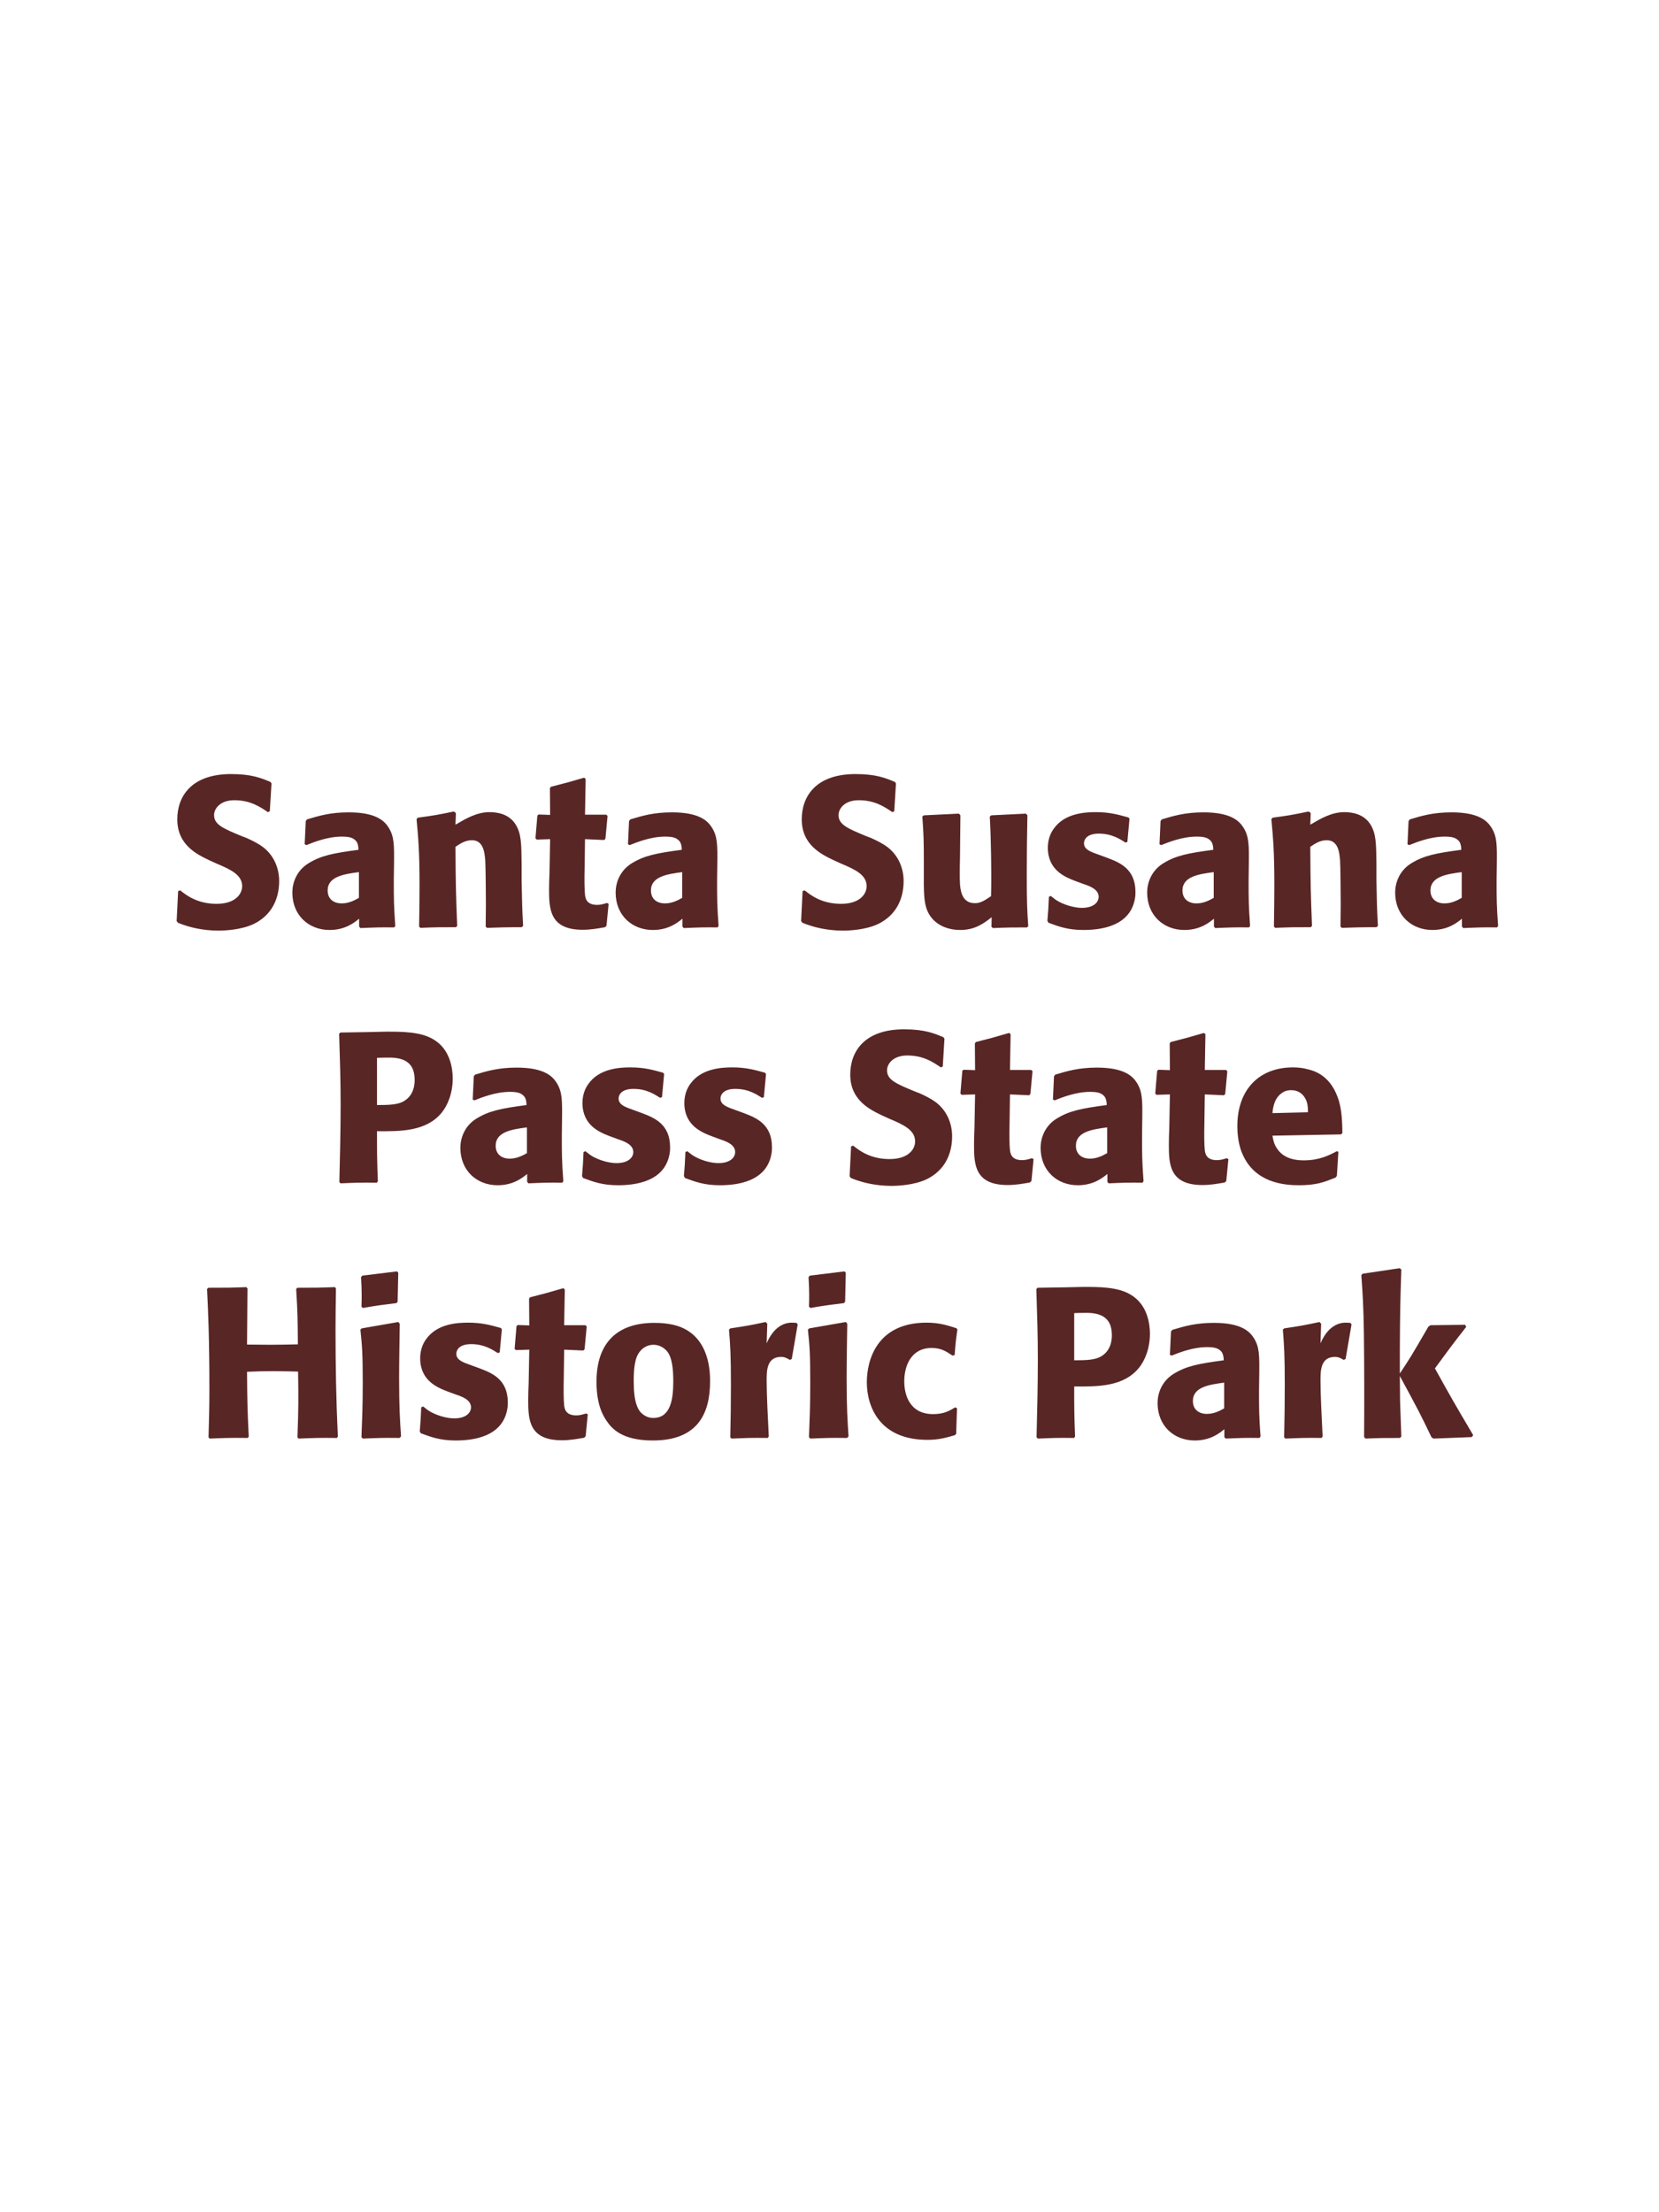 <?xml version="1.0" encoding="UTF-8"?>
<svg xmlns="http://www.w3.org/2000/svg" xmlns:xlink="http://www.w3.org/1999/xlink" width="975" height="1300" viewBox="0 0 975 1300">
<path fill-rule="nonzero" fill="rgb(34.902%, 14.902%, 14.902%)" fill-opacity="1" d="M 141.812 491.25 C 131.312 486.875 125.812 484.625 125.812 479 C 125.812 475.125 129.438 470.25 137.688 470.25 C 147.188 470.25 152.812 474.125 157.438 477.25 L 158.562 476.75 L 159.562 460.375 L 158.938 459.5 C 153.562 457.25 147.938 454.875 135.812 454.875 C 112.312 454.875 104.188 468.125 104.188 481.5 C 104.188 496.625 115.938 502.125 122.938 505.5 L 127.062 507.375 C 135.688 511 142.312 514.125 142.312 520.75 C 142.312 525.5 138.188 531.125 127.312 531.125 C 115.938 531.125 109.562 526.125 105.938 523.25 L 104.688 523.625 L 103.812 541.25 L 104.562 542.25 C 105.938 542.75 107.312 543.375 108.688 543.75 C 111.562 544.75 118.938 546.875 128.312 546.875 C 132.062 546.875 141.562 546.5 149.062 543 C 159.562 537.875 164.062 528.375 164.062 517.75 C 164.062 510.625 161.312 503 154.688 497.875 C 151.312 495.375 148.062 493.875 145.062 492.5 Z M 231.562 507.75 C 231.688 496.5 231.688 491.625 228.438 486.375 C 225.938 482.375 220.938 477.375 204.938 477.375 C 194.188 477.375 187.562 479.375 180.438 481.5 L 179.688 482.5 L 179.062 496.125 L 180.062 496.625 C 184.438 494.875 192.562 491.625 200.938 491.625 C 205.562 491.625 207.438 492.375 209.062 494 C 210.312 495.25 210.688 497.5 210.688 499.375 C 195.688 501.375 188.688 502.75 181.188 507.375 C 174.188 511.75 171.812 518.875 171.812 524.5 C 171.812 537.875 181.438 546.5 193.688 546.5 C 203.062 546.5 208.438 542 211.062 539.875 L 211.062 544.5 L 211.812 545.375 C 220.812 545 223.562 544.875 231.688 545 L 232.312 544.125 C 231.438 531.875 231.438 528.75 231.438 517 L 231.562 507.75 M 210.938 527.625 C 208.312 529.125 204.938 530.875 200.812 530.875 C 196.312 530.875 192.562 528.5 192.562 523.25 C 192.562 515 202.438 513.625 210.938 512.5 Z M 307.438 544.125 C 306.812 533.125 306.812 529.625 306.562 517.375 L 306.562 507.625 C 306.438 495.625 306.312 489.875 303.188 484.75 C 299.312 478.25 292.188 477.25 287.688 477.25 C 280.062 477.25 273.438 481.25 267.688 484.625 L 267.938 477.75 L 266.688 476.875 C 257.062 478.875 254.938 479.25 245.562 480.5 L 244.812 481.375 C 245.812 492.25 246.562 500.125 246.562 520.5 C 246.562 528.5 246.438 536.5 246.312 544.5 L 247.062 545.25 C 256.062 544.875 257.938 544.875 267.938 544.875 L 268.688 544.125 C 267.938 524.875 267.812 520 267.688 497.625 C 270.312 495.875 273.312 493.75 277.312 493.75 C 284.188 493.75 284.812 501.125 285.188 505.625 C 285.438 509.75 285.562 526.875 285.562 531.625 C 285.562 535.875 285.438 540.25 285.438 544.5 L 286.188 545.25 C 294.438 545 296.562 544.875 306.562 544.875 Z M 356.688 530.625 C 354.562 531.25 353.062 531.75 350.938 531.75 C 344.562 531.75 344.062 527.75 343.812 525.875 C 343.438 522.625 343.438 515.75 343.562 510.75 L 343.812 493.125 L 355.062 493.625 L 355.812 492.875 L 357.062 479.5 L 356.312 478.75 L 343.812 478.75 L 344.188 457.75 L 343.312 457 C 334.812 459.5 332.562 460.125 323.688 462.375 L 323.188 463.25 L 323.312 478.875 L 316.562 478.625 L 315.812 479.25 L 314.688 492.625 L 315.438 493.375 L 323.312 493.125 L 322.938 513 C 322.812 516.125 322.688 519.25 322.688 522.5 C 322.688 534 322.938 546.375 342.438 546.375 C 347.312 546.375 351.188 545.625 355.562 544.875 L 356.438 544 L 357.688 531.125 Z M 421.562 507.75 C 421.688 496.5 421.688 491.625 418.438 486.375 C 415.938 482.375 410.938 477.375 394.938 477.375 C 384.188 477.375 377.562 479.375 370.438 481.5 L 369.688 482.5 L 369.062 496.125 L 370.062 496.625 C 374.438 494.875 382.562 491.625 390.938 491.625 C 395.562 491.625 397.438 492.375 399.062 494 C 400.312 495.25 400.688 497.5 400.688 499.375 C 385.688 501.375 378.688 502.75 371.188 507.375 C 364.188 511.75 361.812 518.875 361.812 524.5 C 361.812 537.875 371.438 546.5 383.688 546.5 C 393.062 546.5 398.438 542 401.062 539.875 L 401.062 544.5 L 401.812 545.375 C 410.812 545 413.562 544.875 421.688 545 L 422.312 544.125 C 421.438 531.875 421.438 528.75 421.438 517 L 421.562 507.75 M 400.938 527.625 C 398.312 529.125 394.938 530.875 390.812 530.875 C 386.312 530.875 382.562 528.5 382.562 523.25 C 382.562 515 392.438 513.625 400.938 512.5 Z M 508.812 491.25 C 498.312 486.875 492.812 484.625 492.812 479 C 492.812 475.125 496.438 470.25 504.688 470.25 C 514.188 470.25 519.812 474.125 524.438 477.25 L 525.562 476.75 L 526.562 460.375 L 525.938 459.5 C 520.562 457.25 514.938 454.875 502.812 454.875 C 479.312 454.875 471.188 468.125 471.188 481.5 C 471.188 496.625 482.938 502.125 489.938 505.5 L 494.062 507.375 C 502.688 511 509.312 514.125 509.312 520.75 C 509.312 525.5 505.188 531.125 494.312 531.125 C 482.938 531.125 476.562 526.125 472.938 523.25 L 471.688 523.625 L 470.812 541.25 L 471.562 542.25 C 472.938 542.75 474.312 543.375 475.688 543.75 C 478.562 544.75 485.938 546.875 495.312 546.875 C 499.062 546.875 508.562 546.5 516.062 543 C 526.562 537.875 531.062 528.375 531.062 517.75 C 531.062 510.625 528.312 503 521.688 497.875 C 518.312 495.375 515.062 493.875 512.062 492.5 Z M 602.938 478.125 L 582.562 479.125 L 581.688 479.875 C 582.562 494 582.562 514 582.562 516 C 582.562 519.625 582.562 521.625 582.438 526.625 C 579.062 528.875 576.438 530.75 573.062 530.75 C 564.062 530.75 564.062 521.25 564.062 513.875 C 564.062 510.75 564.062 507.5 564.188 504.375 L 564.438 479.125 L 563.562 478.125 L 542.938 479.125 L 542.062 479.875 C 542.812 490.375 542.938 493.875 542.938 506.5 L 542.938 515.25 C 542.812 528.875 543.438 534.625 547.938 539.875 C 552.062 544.5 558.062 546.5 564.312 546.5 C 573.188 546.5 578.312 542.5 582.812 539 L 582.688 544.625 L 583.562 545.375 C 592.688 545 595.438 545 603.562 545 L 604.312 544.25 C 603.688 535.375 603.438 530.625 603.438 514.375 C 603.438 502.625 603.562 490.875 603.812 479.125 Z M 644.688 501.875 C 640.438 500.375 637.062 499 637.062 495.5 C 637.062 494 638.062 489.875 645.812 489.875 C 653.438 489.875 658.312 493.125 661.438 495.125 L 662.562 494.75 L 663.812 481.125 L 663.188 480.375 C 657.312 478.75 652.188 477.25 644.062 477.25 C 637.938 477.25 625.688 477.75 619.188 487.125 C 617.562 489.375 615.812 493.125 615.812 498.125 C 615.812 511.5 626.188 515.5 632.062 517.75 L 636.812 519.5 C 640.188 520.625 645.688 522.5 645.688 527 C 645.688 530.125 642.812 533.5 635.812 533.5 C 632.312 533.5 627.188 532.375 622.562 530 C 620.438 528.875 619.438 528 617.562 526.5 L 616.438 527 C 616.188 533.5 616.062 534.875 615.562 541.125 L 616.188 542.25 C 622.312 544.5 627.562 546.5 636.688 546.5 C 646.188 546.5 664.938 544.75 667.188 526.875 C 667.312 525.875 667.312 525 667.312 524.125 C 667.312 510.375 657.688 506.75 650.812 504.125 Z M 733.938 507.75 C 734.062 496.5 734.062 491.625 730.812 486.375 C 728.312 482.375 723.312 477.375 707.312 477.375 C 696.562 477.375 689.938 479.375 682.812 481.5 L 682.062 482.5 L 681.438 496.125 L 682.438 496.625 C 686.812 494.875 694.938 491.625 703.312 491.625 C 707.938 491.625 709.812 492.375 711.438 494 C 712.688 495.25 713.062 497.5 713.062 499.375 C 698.062 501.375 691.062 502.75 683.562 507.375 C 676.562 511.75 674.188 518.875 674.188 524.5 C 674.188 537.875 683.812 546.5 696.062 546.5 C 705.438 546.5 710.812 542 713.438 539.875 L 713.438 544.5 L 714.188 545.375 C 723.188 545 725.938 544.875 734.062 545 L 734.688 544.125 C 733.812 531.875 733.812 528.75 733.812 517 L 733.938 507.75 M 713.312 527.625 C 710.688 529.125 707.312 530.875 703.188 530.875 C 698.688 530.875 694.938 528.5 694.938 523.25 C 694.938 515 704.812 513.625 713.312 512.5 Z M 809.812 544.125 C 809.188 533.125 809.188 529.625 808.938 517.375 L 808.938 507.625 C 808.812 495.625 808.688 489.875 805.562 484.75 C 801.688 478.25 794.562 477.25 790.062 477.25 C 782.438 477.25 775.812 481.25 770.062 484.625 L 770.312 477.75 L 769.062 476.875 C 759.438 478.875 757.312 479.25 747.938 480.5 L 747.188 481.375 C 748.188 492.25 748.938 500.125 748.938 520.5 C 748.938 528.5 748.812 536.5 748.688 544.5 L 749.438 545.25 C 758.438 544.875 760.312 544.875 770.312 544.875 L 771.062 544.125 C 770.312 524.875 770.188 520 770.062 497.625 C 772.688 495.875 775.688 493.75 779.688 493.75 C 786.562 493.75 787.188 501.125 787.562 505.625 C 787.812 509.75 787.938 526.875 787.938 531.625 C 787.938 535.875 787.812 540.25 787.812 544.5 L 788.562 545.25 C 796.812 545 798.938 544.875 808.938 544.875 Z M 879.688 507.75 C 879.812 496.5 879.812 491.625 876.562 486.375 C 874.062 482.375 869.062 477.375 853.062 477.375 C 842.312 477.375 835.688 479.375 828.562 481.5 L 827.812 482.5 L 827.188 496.125 L 828.188 496.625 C 832.562 494.875 840.688 491.625 849.062 491.625 C 853.688 491.625 855.562 492.375 857.188 494 C 858.438 495.25 858.812 497.5 858.812 499.375 C 843.812 501.375 836.812 502.75 829.312 507.375 C 822.312 511.75 819.938 518.875 819.938 524.5 C 819.938 537.875 829.562 546.5 841.812 546.5 C 851.188 546.5 856.562 542 859.188 539.875 L 859.188 544.5 L 859.938 545.375 C 868.938 545 871.688 544.875 879.812 545 L 880.438 544.125 C 879.562 531.875 879.562 528.75 879.562 517 L 879.688 507.75 M 859.062 527.625 C 856.438 529.125 853.062 530.875 848.938 530.875 C 844.438 530.875 840.688 528.5 840.688 523.25 C 840.688 515 850.562 513.625 859.062 512.5 Z M 886.812 545 "/>
<path fill-rule="nonzero" fill="rgb(34.902%, 14.902%, 14.902%)" fill-opacity="1" d="M 215.938 606.5 L 200.062 606.75 L 199.312 607.5 C 199.812 623.75 200.188 634.625 200.188 649 C 200.188 664.25 199.812 679.375 199.438 694.625 L 200.188 695.375 C 209.438 695 211.438 694.875 221.438 695 L 222.062 694.25 C 221.562 680.625 221.562 677.5 221.562 664.75 C 235.562 664.875 250.562 664.875 259.562 653.875 C 263.062 649.625 266.062 642.5 266.062 633.75 C 266.062 628.375 264.812 616.5 254.438 610.625 C 246.938 606.25 236.312 606.25 226.938 606.25 L 215.938 606.5 M 221.562 621.625 C 224.312 621.5 226.938 621.5 229.688 621.5 C 240.688 621.75 243.688 627.375 243.688 634.625 C 243.688 636.375 243.688 643.625 237.062 647.25 C 233.688 649.125 229.062 649.375 221.562 649.375 Z M 330.312 657.75 C 330.438 646.5 330.438 641.625 327.188 636.375 C 324.688 632.375 319.688 627.375 303.688 627.375 C 292.938 627.375 286.312 629.375 279.188 631.5 L 278.438 632.5 L 277.812 646.125 L 278.812 646.625 C 283.188 644.875 291.312 641.625 299.688 641.625 C 304.312 641.625 306.188 642.375 307.812 644 C 309.062 645.25 309.438 647.5 309.438 649.375 C 294.438 651.375 287.438 652.75 279.938 657.375 C 272.938 661.75 270.562 668.875 270.562 674.5 C 270.562 687.875 280.188 696.5 292.438 696.5 C 301.812 696.5 307.188 692 309.812 689.875 L 309.812 694.5 L 310.562 695.375 C 319.562 695 322.312 694.875 330.438 695 L 331.062 694.125 C 330.188 681.875 330.188 678.75 330.188 667 L 330.312 657.75 M 309.688 677.625 C 307.062 679.125 303.688 680.875 299.562 680.875 C 295.062 680.875 291.312 678.5 291.312 673.25 C 291.312 665 301.188 663.625 309.688 662.5 Z M 371.188 651.875 C 366.938 650.375 363.562 649 363.562 645.5 C 363.562 644 364.562 639.875 372.312 639.875 C 379.938 639.875 384.812 643.125 387.938 645.125 L 389.062 644.75 L 390.312 631.125 L 389.688 630.375 C 383.812 628.75 378.688 627.25 370.562 627.25 C 364.438 627.25 352.188 627.75 345.688 637.125 C 344.062 639.375 342.312 643.125 342.312 648.125 C 342.312 661.5 352.688 665.5 358.562 667.75 L 363.312 669.5 C 366.688 670.625 372.188 672.5 372.188 677 C 372.188 680.125 369.312 683.5 362.312 683.5 C 358.812 683.5 353.688 682.375 349.062 680 C 346.938 678.875 345.938 678 344.062 676.5 L 342.938 677 C 342.688 683.5 342.562 684.875 342.062 691.125 L 342.688 692.25 C 348.812 694.5 354.062 696.5 363.188 696.5 C 372.688 696.5 391.438 694.75 393.688 676.875 C 393.812 675.875 393.812 675 393.812 674.125 C 393.812 660.375 384.188 656.75 377.312 654.125 Z M 431.062 651.875 C 426.812 650.375 423.438 649 423.438 645.5 C 423.438 644 424.438 639.875 432.188 639.875 C 439.812 639.875 444.688 643.125 447.812 645.125 L 448.938 644.75 L 450.188 631.125 L 449.562 630.375 C 443.688 628.75 438.562 627.25 430.438 627.25 C 424.312 627.25 412.062 627.75 405.562 637.125 C 403.938 639.375 402.188 643.125 402.188 648.125 C 402.188 661.5 412.562 665.5 418.438 667.75 L 423.188 669.5 C 426.562 670.625 432.062 672.5 432.062 677 C 432.062 680.125 429.188 683.5 422.188 683.5 C 418.688 683.5 413.562 682.375 408.938 680 C 406.812 678.875 405.812 678 403.938 676.5 L 402.812 677 C 402.562 683.5 402.438 684.875 401.938 691.125 L 402.562 692.25 C 408.688 694.5 413.938 696.5 423.062 696.5 C 432.562 696.5 451.312 694.75 453.562 676.875 C 453.688 675.875 453.688 675 453.688 674.125 C 453.688 660.375 444.062 656.75 437.188 654.125 Z M 537.312 641.25 C 526.812 636.875 521.312 634.625 521.312 629 C 521.312 625.125 524.938 620.25 533.188 620.25 C 542.688 620.25 548.312 624.125 552.938 627.25 L 554.062 626.75 L 555.062 610.375 L 554.438 609.5 C 549.062 607.25 543.438 604.875 531.312 604.875 C 507.812 604.875 499.688 618.125 499.688 631.5 C 499.688 646.625 511.438 652.125 518.438 655.5 L 522.562 657.375 C 531.188 661 537.812 664.125 537.812 670.75 C 537.812 675.5 533.688 681.125 522.812 681.125 C 511.438 681.125 505.062 676.125 501.438 673.25 L 500.188 673.625 L 499.312 691.25 L 500.062 692.25 C 501.438 692.75 502.812 693.375 504.188 693.75 C 507.062 694.75 514.438 696.875 523.812 696.875 C 527.562 696.875 537.062 696.5 544.562 693 C 555.062 687.875 559.562 678.375 559.562 667.75 C 559.562 660.625 556.812 653 550.188 647.875 C 546.812 645.375 543.562 643.875 540.562 642.5 Z M 606.438 680.625 C 604.312 681.25 602.812 681.75 600.688 681.75 C 594.312 681.75 593.812 677.75 593.562 675.875 C 593.188 672.625 593.188 665.75 593.312 660.75 L 593.562 643.125 L 604.812 643.625 L 605.562 642.875 L 606.812 629.5 L 606.062 628.75 L 593.562 628.75 L 593.938 607.75 L 593.062 607 C 584.562 609.5 582.312 610.125 573.438 612.375 L 572.938 613.25 L 573.062 628.875 L 566.312 628.625 L 565.562 629.25 L 564.438 642.625 L 565.188 643.375 L 573.062 643.125 L 572.688 663 C 572.562 666.125 572.438 669.25 572.438 672.5 C 572.438 684 572.688 696.375 592.188 696.375 C 597.062 696.375 600.938 695.625 605.312 694.875 L 606.188 694 L 607.438 681.125 Z M 671.312 657.75 C 671.438 646.5 671.438 641.625 668.188 636.375 C 665.688 632.375 660.688 627.375 644.688 627.375 C 633.938 627.375 627.312 629.375 620.188 631.5 L 619.438 632.5 L 618.812 646.125 L 619.812 646.625 C 624.188 644.875 632.312 641.625 640.688 641.625 C 645.312 641.625 647.188 642.375 648.812 644 C 650.062 645.25 650.438 647.5 650.438 649.375 C 635.438 651.375 628.438 652.75 620.938 657.375 C 613.938 661.75 611.562 668.875 611.562 674.5 C 611.562 687.875 621.188 696.5 633.438 696.5 C 642.812 696.5 648.188 692 650.812 689.875 L 650.812 694.5 L 651.562 695.375 C 660.562 695 663.312 694.875 671.438 695 L 672.062 694.125 C 671.188 681.875 671.188 678.75 671.188 667 L 671.312 657.75 M 650.688 677.625 C 648.062 679.125 644.688 680.875 640.562 680.875 C 636.062 680.875 632.312 678.5 632.312 673.25 C 632.312 665 642.188 663.625 650.688 662.5 Z M 720.938 680.625 C 718.812 681.25 717.312 681.75 715.188 681.75 C 708.812 681.75 708.312 677.75 708.062 675.875 C 707.688 672.625 707.688 665.75 707.812 660.75 L 708.062 643.125 L 719.312 643.625 L 720.062 642.875 L 721.312 629.5 L 720.562 628.75 L 708.062 628.75 L 708.438 607.75 L 707.562 607 C 699.062 609.5 696.812 610.125 687.938 612.375 L 687.438 613.25 L 687.562 628.875 L 680.812 628.625 L 680.062 629.25 L 678.938 642.625 L 679.688 643.375 L 687.562 643.125 L 687.188 663 C 687.062 666.125 686.938 669.25 686.938 672.5 C 686.938 684 687.188 696.375 706.688 696.375 C 711.562 696.375 715.438 695.625 719.812 694.875 L 720.688 694 L 721.938 681.125 Z M 785.688 676.5 C 780.938 679 775.312 681.875 766.188 681.875 C 758.688 681.875 753.562 679.5 750.562 675 C 748.688 672.375 748.312 669.875 747.812 667.375 L 788.188 666.625 L 788.938 665.75 C 788.812 659.625 788.688 653.375 786.938 647.125 C 782.562 632.375 772.938 629.375 768.688 628.375 C 765.562 627.5 762.688 627.25 759.812 627.25 C 740.188 627.25 727.188 640.125 727.188 661.75 C 727.188 667.625 728.188 673.75 730.188 678.125 C 737.438 695 754.438 696.5 763.438 696.5 C 773.812 696.5 778.312 694.625 784.938 692 L 785.688 691 L 786.562 676.875 L 785.688 676.5 M 747.812 654.125 C 748.188 650.25 749.062 645 753.812 642 C 755.312 641 757.062 640.625 758.812 640.625 C 762.938 640.625 765.438 642.75 766.812 645 C 768.562 647.75 768.688 650.75 768.688 653.625 Z M 792.938 695 "/>
<path fill-rule="nonzero" fill="rgb(34.902%, 14.902%, 14.902%)" fill-opacity="1" d="M 196.812 756.375 C 186.812 756.75 185.188 756.75 174.688 756.75 L 174.062 757.5 C 174.938 771.625 174.938 775.25 175.062 790 C 169.562 790.125 164.062 790.25 158.438 790.25 C 154.062 790.25 149.562 790.125 145.188 790.125 L 145.438 757.125 L 144.812 756.375 C 135.188 756.75 133.312 756.75 122.438 756.75 L 121.688 757.5 C 122.312 770.375 123.062 785.75 123.062 816.75 C 123.062 828 122.812 834.125 122.562 844.625 L 123.188 845.375 C 132.312 845 134.562 844.875 145.562 845 L 146.188 844.25 C 145.438 828.75 145.312 824.25 145.188 806.125 C 150.688 805.875 155.312 805.75 160.188 805.75 C 165.188 805.75 170.188 805.875 175.188 806 C 175.438 822.875 175.438 827 174.812 844.625 L 175.438 845.375 C 184.812 845 187.312 844.875 197.938 845 L 198.562 844.25 C 197.562 823.25 197.188 802.375 197.188 781.375 C 197.188 772.625 197.312 766.75 197.438 757.125 Z M 235.688 844.125 C 235.062 834.5 234.562 827.125 234.562 809.875 C 234.562 799.25 234.812 788.5 234.938 777.875 L 234.062 776.875 L 212.562 780.625 L 211.812 781.375 C 212.812 790.875 213.188 795.25 213.188 813 C 213.188 826.625 212.812 834.25 212.438 844.5 L 213.188 845.375 C 222.188 845 224.688 844.875 234.812 845 L 235.688 844.125 M 233.688 764.875 L 234.062 747.875 L 233.312 747.125 L 212.938 749.625 L 212.188 750.5 C 212.438 755 212.562 757.625 212.562 760.625 C 212.562 763 212.562 765.5 212.438 767.875 L 213.312 768.625 C 221.812 767.125 224.188 766.875 233.062 765.75 Z M 275.812 801.875 C 271.562 800.375 268.188 799 268.188 795.5 C 268.188 794 269.188 789.875 276.938 789.875 C 284.562 789.875 289.438 793.125 292.562 795.125 L 293.688 794.75 L 294.938 781.125 L 294.312 780.375 C 288.438 778.75 283.312 777.25 275.188 777.25 C 269.062 777.25 256.812 777.75 250.312 787.125 C 248.688 789.375 246.938 793.125 246.938 798.125 C 246.938 811.5 257.312 815.5 263.188 817.75 L 267.938 819.5 C 271.312 820.625 276.812 822.5 276.812 827 C 276.812 830.125 273.938 833.5 266.938 833.5 C 263.438 833.5 258.312 832.375 253.688 830 C 251.562 828.875 250.562 828 248.688 826.5 L 247.562 827 C 247.312 833.5 247.188 834.875 246.688 841.125 L 247.312 842.25 C 253.438 844.5 258.688 846.5 267.812 846.5 C 277.312 846.5 296.062 844.75 298.312 826.875 C 298.438 825.875 298.438 825 298.438 824.125 C 298.438 810.375 288.812 806.75 281.938 804.125 Z M 344.438 830.625 C 342.312 831.25 340.812 831.75 338.688 831.75 C 332.312 831.75 331.812 827.75 331.562 825.875 C 331.188 822.625 331.188 815.75 331.312 810.75 L 331.562 793.125 L 342.812 793.625 L 343.562 792.875 L 344.812 779.5 L 344.062 778.75 L 331.562 778.75 L 331.938 757.75 L 331.062 757 C 322.562 759.5 320.312 760.125 311.438 762.375 L 310.938 763.25 L 311.062 778.875 L 304.312 778.625 L 303.562 779.25 L 302.438 792.625 L 303.188 793.375 L 311.062 793.125 L 310.688 813 C 310.562 816.125 310.438 819.25 310.438 822.5 C 310.438 834 310.688 846.375 330.188 846.375 C 335.062 846.375 338.938 845.625 343.312 844.875 L 344.188 844 L 345.438 831.125 Z M 417.312 811.75 C 417.312 806.875 417.312 786.625 399.812 779.75 C 394.312 777.625 387.812 777.375 384.562 777.375 C 362.812 777.375 350.562 789 350.562 812 C 350.562 820 351.812 828.125 356.438 834.875 C 359.688 839.75 365.812 846.5 383.688 846.5 C 410.188 846.5 417.312 830.5 417.312 811.75 M 395.688 811.625 C 395.688 821.875 394.312 833.25 383.938 833.25 C 380.688 833.25 378.438 831.75 376.938 830.375 C 374.812 828.25 372.438 824 372.438 811.875 C 372.438 808.25 372.438 800.25 374.938 795.875 C 376.812 792.5 380.062 790.25 384.062 790.25 C 387.562 790.25 390.438 792.125 392.062 794.125 C 395.062 797.75 395.688 804.875 395.688 811.625 Z M 465.312 798.625 L 468.812 778.25 L 468.062 777.375 C 467.188 777.375 466.312 777.25 465.438 777.25 C 460.312 777.25 454.562 780.125 450.562 789.375 L 450.938 777.875 L 449.938 776.875 C 440.688 778.875 438.312 779.25 429.188 780.625 L 428.438 781.375 C 429.188 790.75 429.562 796.375 429.562 813.75 C 429.562 824 429.438 834.25 429.188 844.625 L 429.938 845.375 C 439.188 845 441.188 844.875 451.188 845 L 451.812 844.125 C 451.312 834 450.562 819.875 450.562 811.25 C 450.562 805.625 450.562 797.375 459.062 797.375 C 461.188 797.375 462.438 798.125 464.188 799.125 Z M 498.688 844.125 C 498.062 834.5 497.562 827.125 497.562 809.875 C 497.562 799.25 497.812 788.5 497.938 777.875 L 497.062 776.875 L 475.562 780.625 L 474.812 781.375 C 475.812 790.875 476.188 795.25 476.188 813 C 476.188 826.625 475.812 834.25 475.438 844.5 L 476.188 845.375 C 485.188 845 487.688 844.875 497.812 845 L 498.688 844.125 M 496.688 764.875 L 497.062 747.875 L 496.312 747.125 L 475.938 749.625 L 475.188 750.5 C 475.438 755 475.562 757.625 475.562 760.625 C 475.562 763 475.562 765.5 475.438 767.875 L 476.312 768.625 C 484.812 767.125 487.188 766.875 496.062 765.75 Z M 561.438 827 C 558.062 829 554.812 831 548.438 831 C 534.312 831 531.438 819.25 531.438 811.75 C 531.438 802.625 535.438 792.125 547.562 792.125 C 553.062 792.125 556.062 794.125 559.812 796.625 L 561.062 796.25 C 561.562 789.625 561.688 787.875 562.688 781.25 L 562.062 780.5 C 556.562 778.75 551.812 777.25 544.562 777.25 C 515.188 777.25 509.438 799.5 509.438 812.25 C 509.438 826.625 516.938 846.125 545.062 846.125 C 551.688 846.125 555.938 844.875 561.188 843.375 L 561.938 842.625 L 562.438 827.625 Z M 625.688 756.5 L 609.812 756.75 L 609.062 757.5 C 609.562 773.75 609.938 784.625 609.938 799 C 609.938 814.25 609.562 829.375 609.188 844.625 L 609.938 845.375 C 619.188 845 621.188 844.875 631.188 845 L 631.812 844.25 C 631.312 830.625 631.312 827.5 631.312 814.75 C 645.312 814.875 660.312 814.875 669.312 803.875 C 672.812 799.625 675.812 792.5 675.812 783.75 C 675.812 778.375 674.562 766.5 664.188 760.625 C 656.688 756.25 646.062 756.25 636.688 756.25 L 625.688 756.5 M 631.312 771.625 C 634.062 771.5 636.688 771.5 639.438 771.5 C 650.438 771.75 653.438 777.375 653.438 784.625 C 653.438 786.375 653.438 793.625 646.812 797.25 C 643.438 799.125 638.812 799.375 631.312 799.375 Z M 740.062 807.75 C 740.188 796.5 740.188 791.625 736.938 786.375 C 734.438 782.375 729.438 777.375 713.438 777.375 C 702.688 777.375 696.062 779.375 688.938 781.5 L 688.188 782.5 L 687.562 796.125 L 688.562 796.625 C 692.938 794.875 701.062 791.625 709.438 791.625 C 714.062 791.625 715.938 792.375 717.562 794 C 718.812 795.25 719.188 797.5 719.188 799.375 C 704.188 801.375 697.188 802.75 689.688 807.375 C 682.688 811.75 680.312 818.875 680.312 824.5 C 680.312 837.875 689.938 846.5 702.188 846.5 C 711.562 846.5 716.938 842 719.562 839.875 L 719.562 844.5 L 720.312 845.375 C 729.312 845 732.062 844.875 740.188 845 L 740.812 844.125 C 739.938 831.875 739.938 828.75 739.938 817 L 740.062 807.75 M 719.438 827.625 C 716.812 829.125 713.438 830.875 709.312 830.875 C 704.812 830.875 701.062 828.5 701.062 823.25 C 701.062 815 710.938 813.625 719.438 812.5 Z M 790.812 798.625 L 794.312 778.25 L 793.562 777.375 C 792.688 777.375 791.812 777.25 790.938 777.25 C 785.812 777.25 780.062 780.125 776.062 789.375 L 776.438 777.875 L 775.438 776.875 C 766.188 778.875 763.812 779.25 754.688 780.625 L 753.938 781.375 C 754.688 790.75 755.062 796.375 755.062 813.75 C 755.062 824 754.938 834.25 754.688 844.625 L 755.438 845.375 C 764.688 845 766.688 844.875 776.688 845 L 777.312 844.125 C 776.812 834 776.062 819.875 776.062 811.25 C 776.062 805.625 776.062 797.375 784.562 797.375 C 786.688 797.375 787.938 798.125 789.688 799.125 Z M 865.812 843.375 C 854.062 823.5 852.812 821.25 843.312 804.125 C 851.938 792.375 852.812 791.125 861.688 779.75 L 861.062 778.5 L 840.688 778.75 L 839.438 779.625 C 829.688 796.5 828.438 798.5 822.688 807.125 L 822.688 793.25 C 822.812 769.875 822.938 764.875 823.562 746 L 822.562 745.25 L 800.812 748.5 L 800.062 749.375 C 800.938 761.5 801.312 767.375 801.562 783.75 C 801.812 804 801.812 824.25 801.688 844.5 L 802.562 845.375 C 810.938 845 813.312 845 822.812 845 L 823.562 844.125 L 822.812 823 L 822.688 808.625 C 833.562 828.625 834.938 831.375 841.312 844.625 L 842.438 845.375 L 864.938 844.5 Z M 864.312 845 "/>
</svg>
